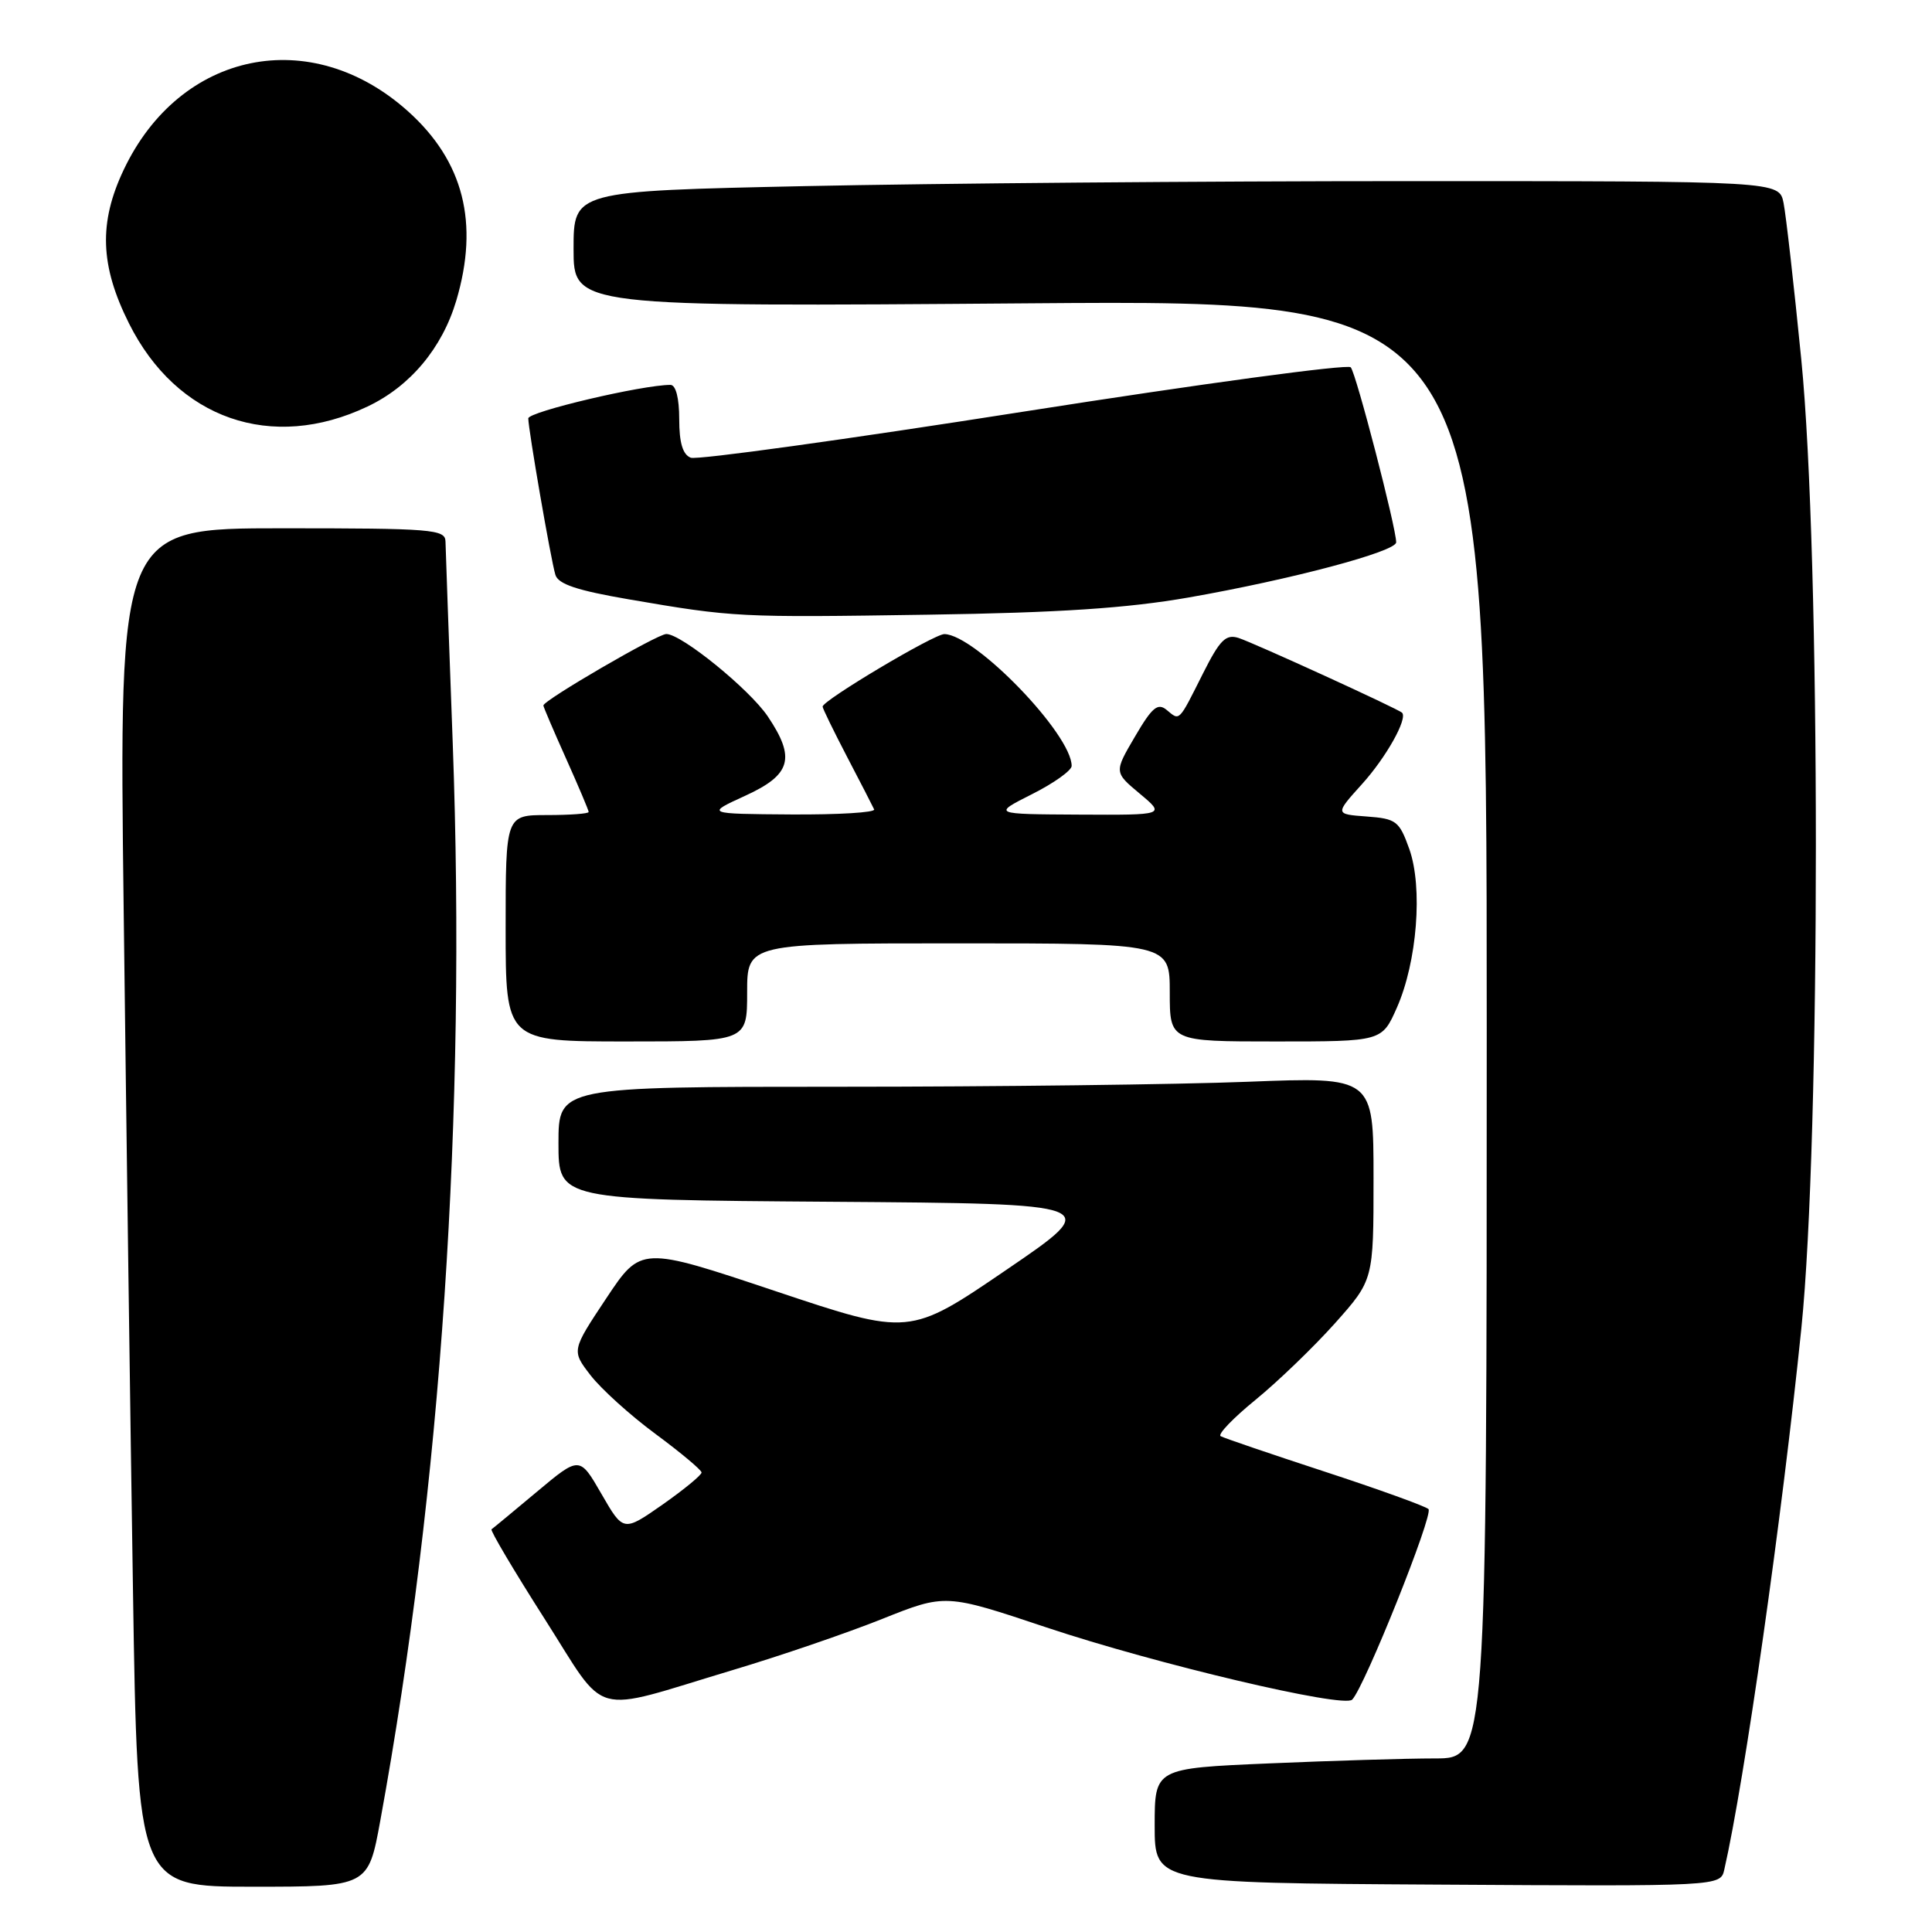 <?xml version="1.0" encoding="UTF-8" standalone="no"?>
<!DOCTYPE svg PUBLIC "-//W3C//DTD SVG 1.1//EN" "http://www.w3.org/Graphics/SVG/1.1/DTD/svg11.dtd" >
<svg xmlns="http://www.w3.org/2000/svg" xmlns:xlink="http://www.w3.org/1999/xlink" version="1.1" viewBox="0 0 256 256">
 <g >
 <path fill="currentColor"
d=" M 50.39 241.25 C 58.48 196.97 61.79 147.64 59.99 98.50 C 59.48 84.75 59.05 72.71 59.03 71.75 C 59.00 70.14 57.29 70.00 37.38 70.00 C 15.76 70.00 15.76 70.00 16.39 120.75 C 16.73 148.66 17.28 189.16 17.62 210.75 C 18.23 250.00 18.23 250.00 33.51 250.00 C 48.79 250.00 48.79 250.00 50.39 241.25 Z  M 228.48 247.72 C 231.15 236.04 236.14 201.01 238.69 176.00 C 241.26 150.86 241.25 73.46 238.68 47.64 C 237.71 37.82 236.65 28.48 236.33 26.89 C 235.75 24.00 235.75 24.00 186.62 24.00 C 159.61 24.00 123.66 24.30 106.75 24.66 C 76.00 25.32 76.00 25.32 76.00 32.99 C 76.00 40.66 76.00 40.66 136.50 40.19 C 197.00 39.73 197.00 39.73 197.00 136.36 C 197.00 233.00 197.00 233.00 190.16 233.00 C 186.40 233.00 176.50 233.30 168.16 233.66 C 153.00 234.31 153.00 234.31 153.00 241.91 C 153.00 249.50 153.00 249.50 190.49 249.72 C 227.98 249.95 227.98 249.95 228.48 247.72 Z  M 97.00 221.32 C 103.33 219.43 112.27 216.37 116.89 214.52 C 125.28 211.17 125.28 211.17 138.65 215.64 C 153.14 220.48 178.04 226.37 179.17 225.21 C 180.81 223.55 190.00 200.60 189.28 199.96 C 188.85 199.57 182.65 197.33 175.50 194.99 C 168.35 192.65 162.16 190.54 161.74 190.30 C 161.32 190.06 163.41 187.89 166.38 185.47 C 169.34 183.05 174.07 178.49 176.89 175.34 C 182.00 169.60 182.00 169.60 182.00 156.14 C 182.00 142.69 182.00 142.69 165.34 143.34 C 156.18 143.70 131.88 144.00 111.34 144.00 C 74.00 144.00 74.00 144.00 74.00 151.49 C 74.00 158.98 74.00 158.98 110.10 159.24 C 146.20 159.50 146.20 159.50 133.35 168.26 C 120.50 177.02 120.50 177.02 102.72 171.07 C 84.93 165.12 84.93 165.12 80.33 172.04 C 75.73 178.96 75.73 178.96 78.25 182.23 C 79.64 184.03 83.50 187.53 86.85 190.00 C 90.19 192.47 92.94 194.77 92.96 195.11 C 92.98 195.44 90.66 197.35 87.80 199.36 C 82.60 202.99 82.60 202.99 79.70 197.96 C 76.80 192.93 76.80 192.93 71.15 197.66 C 68.04 200.26 65.34 202.50 65.13 202.64 C 64.93 202.78 68.08 208.10 72.13 214.45 C 80.65 227.80 77.91 227.05 97.00 221.32 Z  M 99.00 131.50 C 99.00 125.00 99.00 125.00 127.00 125.00 C 155.00 125.00 155.00 125.00 155.00 131.50 C 155.00 138.00 155.00 138.00 169.06 138.00 C 183.11 138.00 183.11 138.00 185.09 133.53 C 187.78 127.44 188.55 117.60 186.74 112.50 C 185.41 108.78 185.01 108.48 181.09 108.19 C 176.88 107.88 176.88 107.88 180.48 103.89 C 183.67 100.36 186.55 95.22 185.78 94.44 C 185.26 93.92 166.13 85.18 164.11 84.53 C 162.43 84.00 161.64 84.79 159.42 89.20 C 156.13 95.75 156.35 95.53 154.60 94.08 C 153.41 93.09 152.67 93.70 150.39 97.60 C 147.62 102.32 147.62 102.32 151.02 105.16 C 154.42 108.00 154.42 108.00 142.96 107.94 C 131.50 107.88 131.50 107.88 136.75 105.23 C 139.64 103.78 142.00 102.09 142.00 101.49 C 142.00 97.30 129.25 84.10 125.14 84.02 C 123.79 84.00 109.00 92.81 109.00 93.63 C 109.00 93.87 110.46 96.86 112.24 100.28 C 114.03 103.70 115.64 106.84 115.83 107.25 C 116.01 107.66 111.07 107.96 104.83 107.92 C 93.50 107.84 93.50 107.84 98.75 105.44 C 104.83 102.66 105.46 100.46 101.73 94.92 C 99.30 91.32 90.30 84.01 88.29 84.01 C 87.12 84.00 72.00 92.80 72.00 93.48 C 72.00 93.66 73.35 96.82 75.00 100.50 C 76.65 104.18 78.00 107.37 78.00 107.59 C 78.00 107.82 75.53 108.00 72.50 108.00 C 67.00 108.00 67.00 108.00 67.00 123.00 C 67.00 138.00 67.00 138.00 83.00 138.00 C 99.00 138.00 99.00 138.00 99.00 131.50 Z  M 157.50 79.17 C 171.08 76.79 185.00 73.09 185.00 71.86 C 185.00 69.93 179.69 49.46 178.98 48.67 C 178.58 48.22 159.08 50.86 135.65 54.54 C 112.23 58.22 92.37 60.97 91.53 60.65 C 90.47 60.24 90.00 58.68 90.00 55.53 C 90.00 52.75 89.55 51.00 88.84 51.00 C 85.09 51.00 70.00 54.56 70.00 55.44 C 70.01 56.92 72.98 74.14 73.59 76.16 C 73.95 77.40 76.47 78.24 83.29 79.41 C 97.26 81.81 97.82 81.83 123.00 81.45 C 140.38 81.19 149.36 80.59 157.50 79.17 Z  M 48.71 53.86 C 54.36 51.18 58.59 46.12 60.46 39.83 C 63.51 29.55 61.43 21.37 54.09 14.77 C 41.21 3.19 23.85 6.75 16.39 22.50 C 13.06 29.52 13.26 35.20 17.09 42.85 C 23.42 55.52 36.00 59.91 48.71 53.86 Z "/>
</g>
</svg>